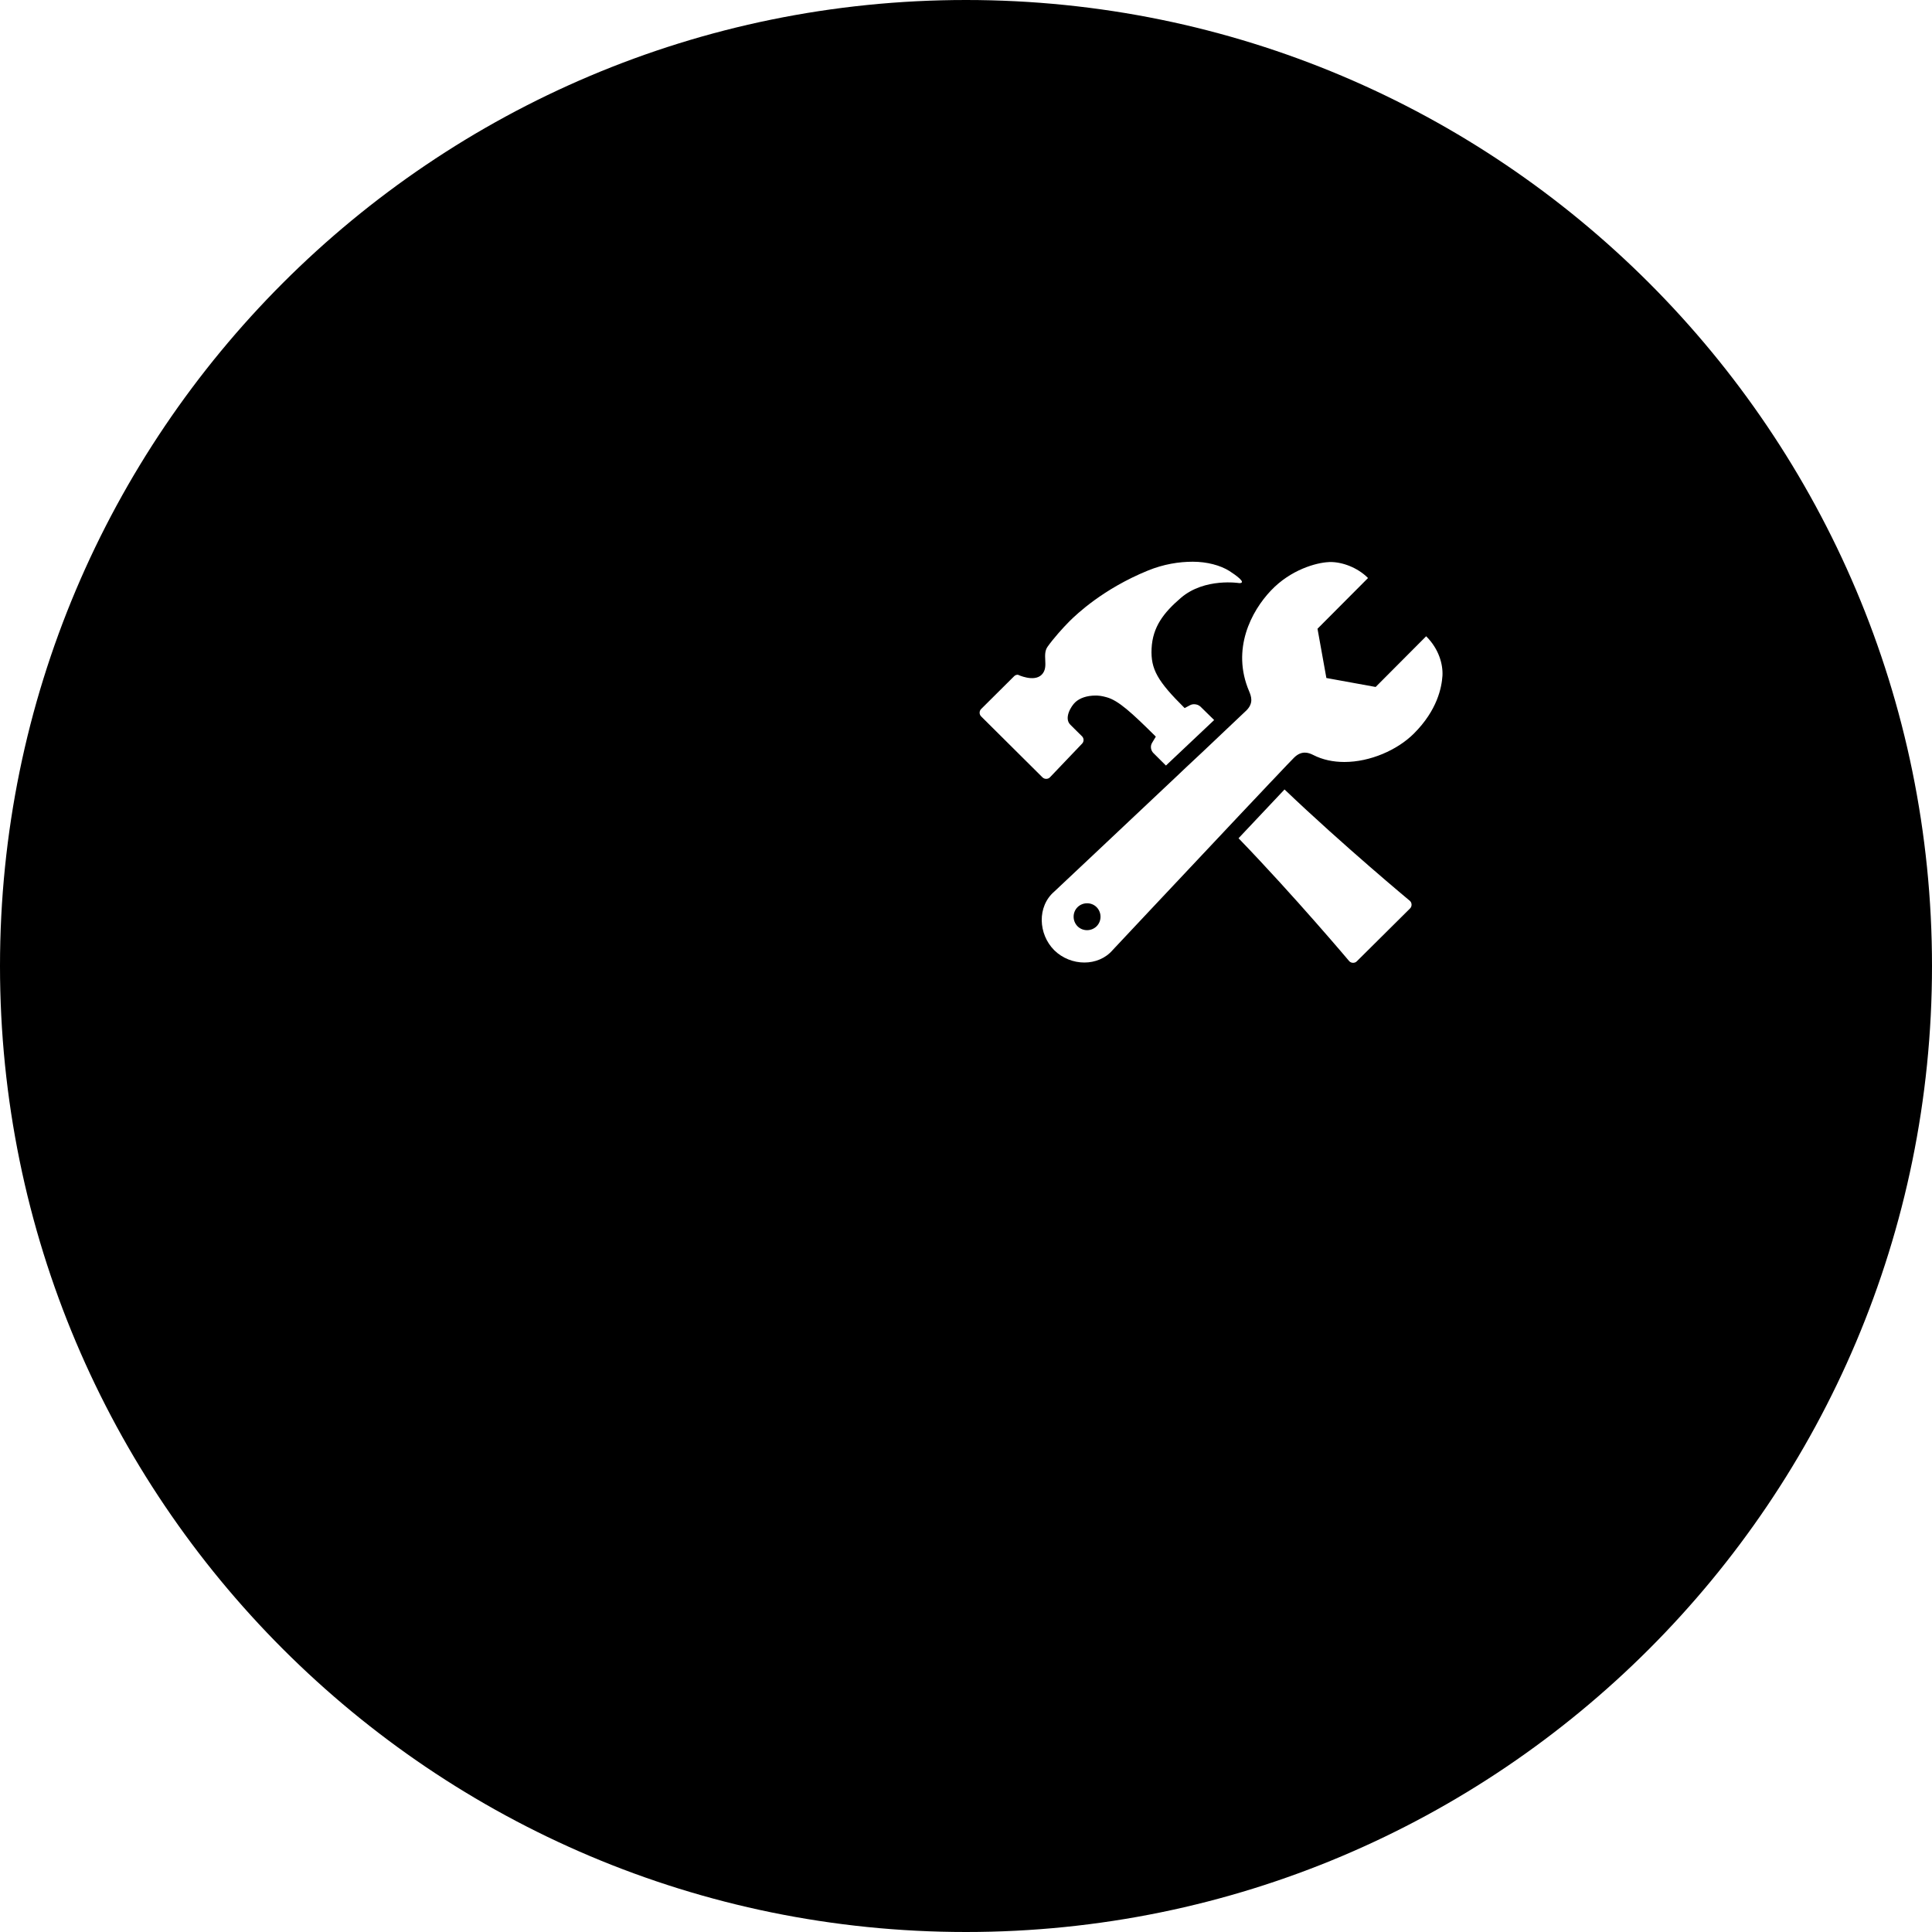 <svg width="521" height="521" viewBox="0 0 521 521" fill="none" xmlns="http://www.w3.org/2000/svg">
<path fill-rule="evenodd" clip-rule="evenodd" d="M260.5 521C404.37 521 521 404.37 521 260.5C521 116.63 404.37 0 260.5 0C116.63 0 0 116.63 0 260.5C0 404.37 116.63 521 260.5 521ZM321.672 151.48C325.468 151.48 329.082 152.442 331.526 153.976C333.138 155.016 336.31 157.226 334.23 157.252C334.23 157.252 324.896 155.718 318.474 161.204C313.742 165.26 310.83 169.082 310.544 174.906C310.284 180.496 312.182 183.72 319.462 190.948L320.918 190.168C321.256 189.986 321.646 189.908 322.01 189.908C322.66 189.908 323.284 190.142 323.648 190.506C323.648 190.506 322.452 189.258 327.418 194.172L314.418 206.444C310.146 202.196 310.823 202.853 310.984 203.011C310.428 202.454 310.085 201.306 310.674 200.334L311.688 198.644C305.162 192.17 301.626 188.92 298.454 188.036C297.843 187.868 297.313 187.736 296.753 187.656C296.484 187.617 296.207 187.59 295.911 187.577C295.775 187.571 295.635 187.568 295.49 187.568C293.02 187.568 291.174 188.27 290.004 189.336C288.834 190.402 286.858 193.652 288.626 195.42C289.318 196.112 289.95 196.74 290.463 197.248C291.261 198.039 291.772 198.54 291.772 198.54C292.344 199.086 292.344 200.022 291.772 200.568L283.14 209.616C282.88 209.902 282.49 210.032 282.126 210.032C281.762 210.032 281.398 209.902 281.112 209.616L264.602 193.21C264.03 192.664 264.03 191.728 264.602 191.182L273.468 182.368C273.728 182.082 274.118 181.952 274.482 181.952C274.482 181.952 278.824 184.032 280.904 181.952C282.009 180.846 281.94 179.426 281.87 177.997C281.809 176.737 281.747 175.472 282.49 174.412C284.076 172.176 286.624 169.316 288.444 167.496C290.29 165.676 297.44 158.812 309.53 153.872C313.794 152.13 317.954 151.48 321.672 151.48ZM346.398 212.892C362.336 228.102 380.25 242.974 380.25 242.974C380.796 243.52 380.796 244.456 380.224 245.002L365.898 259.224C365.638 259.51 365.248 259.64 364.884 259.64C364.702 259.64 364.521 259.607 364.349 259.539C364.176 259.471 364.013 259.367 363.87 259.224C363.87 259.224 349.206 241.804 333.996 226.048L346.398 212.892ZM384.592 171.578L370.968 185.254L357.682 182.836L355.29 169.55L368.914 155.874C366.028 152.988 361.946 151.558 358.774 151.558C358.683 151.558 358.591 151.558 358.503 151.561C358.416 151.564 358.332 151.571 358.254 151.584C355.004 151.74 348.062 153.586 342.68 159.306C337.48 164.792 331.994 175.062 336.856 186.424C337.428 187.802 338.078 189.596 336.154 191.546C335.995 191.694 335.537 192.128 334.829 192.8C333.801 193.775 332.244 195.252 330.304 197.084C329.368 197.968 328.38 198.904 327.288 199.944C325.208 201.92 322.842 204.156 320.32 206.496C320 206.799 319.678 207.102 319.354 207.406C318.676 208.043 317.99 208.688 317.304 209.356C302.484 223.344 284.31 240.426 284.31 240.426C279.63 244.456 279.968 251.892 284.284 256.234C286.494 258.418 289.484 259.562 292.422 259.562C295.282 259.562 298.116 258.47 300.092 256.156C300.092 256.156 317.122 238.008 331.11 223.162C331.585 222.648 332.061 222.146 332.534 221.648C333.017 221.138 333.497 220.633 333.97 220.12C336.388 217.546 338.65 215.154 340.678 213.022C341.242 212.414 341.791 211.83 342.318 211.275C342.739 210.833 343.146 210.409 343.538 210.006C344.896 208.565 346.056 207.338 346.959 206.39C348.043 205.251 348.756 204.513 348.998 204.286C350.038 203.272 351 202.96 351.884 202.96C352.742 202.96 353.496 203.272 354.12 203.584C356.694 204.91 359.58 205.482 362.544 205.482C369.486 205.482 376.844 202.258 381.29 197.812C387.634 191.468 388.778 185.358 388.986 182.212C389.142 179.144 388.05 175.036 384.592 171.578ZM295.724 249.786C294.294 251.19 291.98 251.19 290.576 249.786C289.172 248.356 289.172 246.042 290.576 244.638C292.006 243.234 294.32 243.234 295.724 244.638C297.128 246.068 297.128 248.382 295.724 249.786Z" fill="black"/>
</svg>
